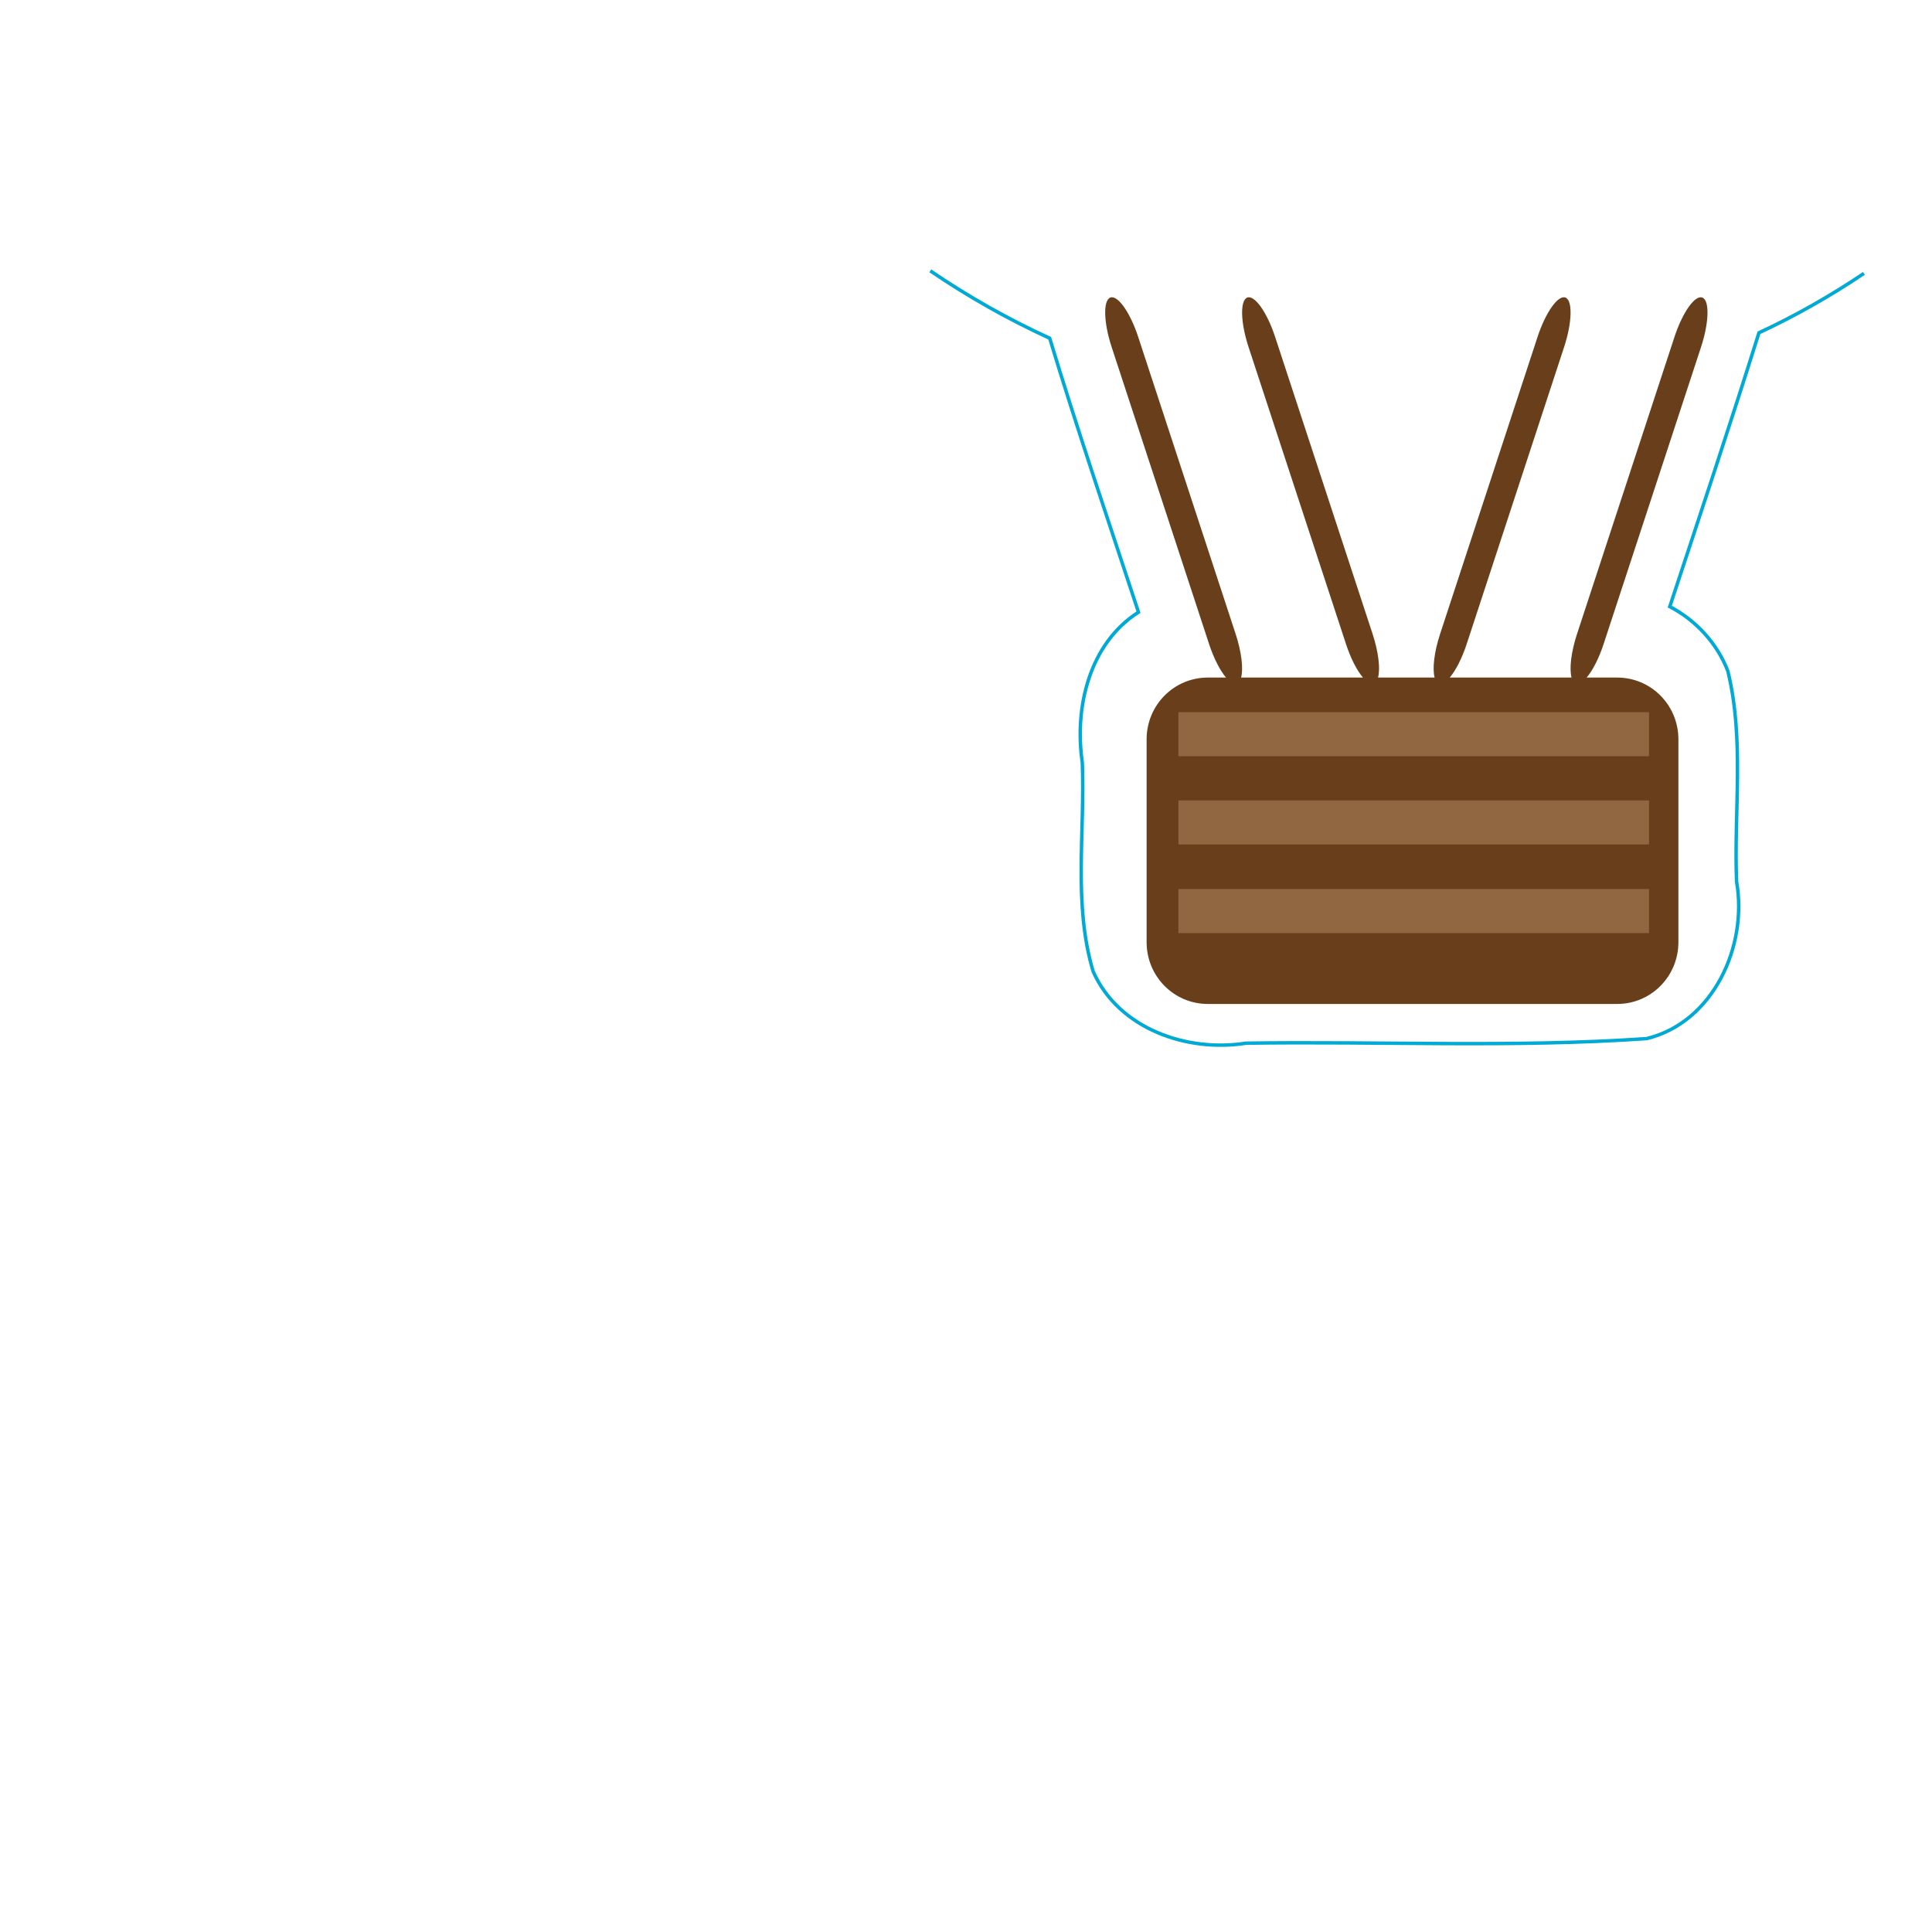 <?xml version="1.0" encoding="UTF-8"?>
<!-- Created with Inkscape (http://www.inkscape.org/) -->
<svg width="100px" height="100px" version="1.1" viewBox="0 0 210 297" xml:space="preserve" xmlns="http://www.w3.org/2000/svg" xmlns:xlink="http://www.w3.org/1999/xlink"><path id="path707" d="m99.509 41.634c5.817 3.961 11.962 7.441 18.357 10.361 4.271 14.132 9.038 28.092 13.649 42.113-7.538 4.822-9.888 14.617-8.638 23.08 0.437 10.688-1.436 21.813 1.679 32.176 3.956 8.846 14.467 12.428 23.476 11.002 20.522-0.317 41.145 0.713 61.605-0.705 10.249-2.491 15.565-14.219 13.821-24.144-0.43-10.763 1.241-21.84-1.348-32.374-1.636-4.245-4.92-7.805-8.92-9.888 4.626-14.016 9.296-28.018 13.71-42.101 5.616-2.614 11.007-5.673 16.137-9.125" style="fill:none;stroke-width:.529;stroke:#00aad4"/><path id="path28378" d="m127.41 45.698c-0.077 0.003-0.15 0.013-0.221 0.045-1.132 0.43-1.042 3.821 0.2 7.606l14.98 45.661c0.735 2.238 1.702 4.093 2.605 5.149h-2.795c-5.215 0-9.415 4.238-9.415 9.504v31.166c0 5.266 4.199 9.507 9.415 9.507h62.922c5.215 0 9.415-4.241 9.415-9.507v-31.166c0-5.266-4.199-9.504-9.415-9.504h-4.69c0.903-1.056 1.87-2.91 2.605-5.149l14.98-45.661c1.242-3.784 1.331-7.176 0.2-7.606-1.132-0.43-3.043 2.271-4.285 6.054l-14.98 45.661c-0.916 2.791-1.204 5.366-0.839 6.7h-18.73c0.903-1.056 1.87-2.91 2.605-5.149l14.98-45.661c1.242-3.784 1.331-7.176 0.2-7.606-1.132-0.43-3.043 2.27-4.285 6.054l-14.98 45.661c-0.916 2.791-1.204 5.366-0.839 6.7h-8.702c0.366-1.333 0.081-3.909-0.835-6.7l-14.983-45.661c-1.242-3.784-3.15-6.484-4.282-6.054-1.132 0.43-1.045 3.821 0.196 7.606l14.98 45.661c0.734 2.239 1.702 4.093 2.605 5.149h-18.73c0.366-1.333 0.077-3.909-0.839-6.7l-14.98-45.661c-1.164-3.548-2.917-6.141-4.064-6.098z" style="fill-rule:evenodd;fill:#683f1a;stroke-width:1"/><g transform="matrix(5.944 0 0 6.002 -831.22 -1030.6)" style="fill:#906741;stroke-width:.167"><rect x="163" y="189.95" width="12.171" height="1.128" rx="1.401" ry="0" style="fill-rule:evenodd;fill:#906741;stroke-width:.167"/><rect x="163" y="192.21" width="12.171" height="1.128" rx="1.401" ry="0" style="fill-rule:evenodd;fill:#906741;stroke-width:.167"/><rect x="163" y="194.48" width="12.171" height="1.128" rx="1.401" ry="0" style="fill-rule:evenodd;fill:#906741;stroke-width:.167"/></g></svg>
